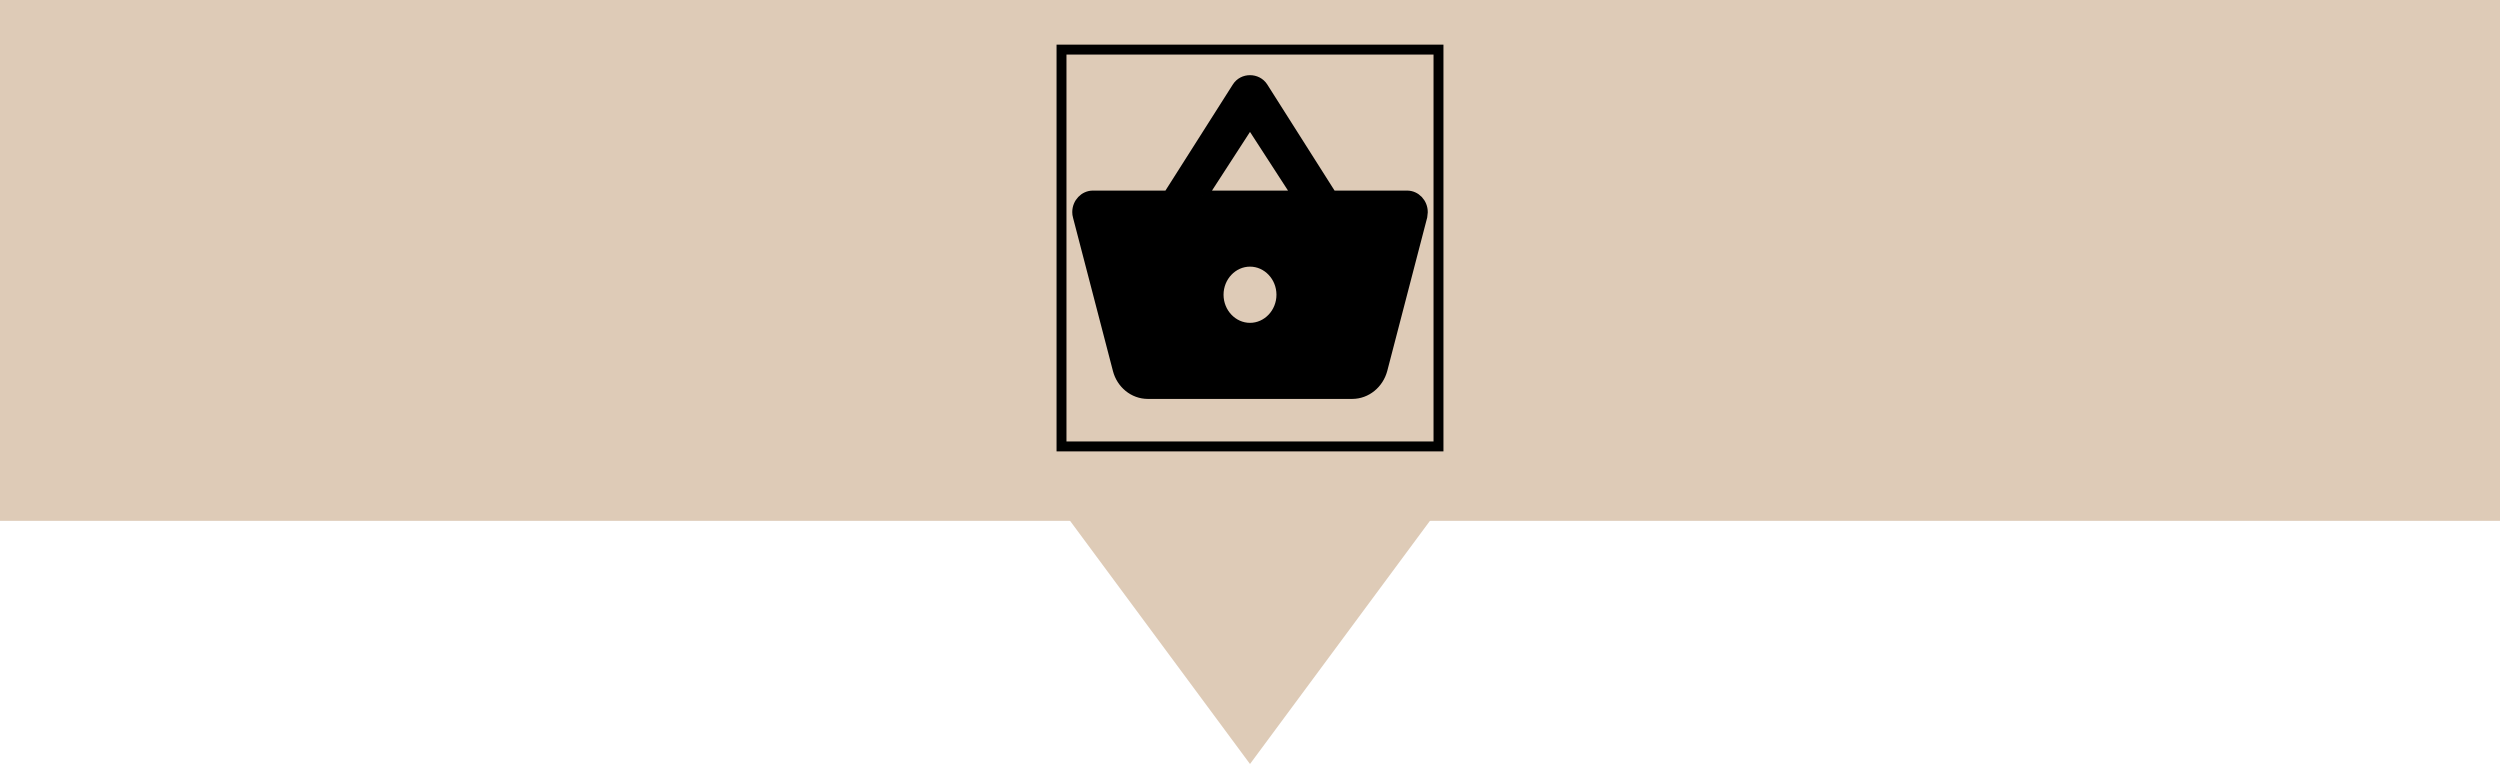 <svg width="252" height="78" xmlns="http://www.w3.org/2000/svg">
 <!-- Created with Method Draw - http://github.com/duopixel/Method-Draw/ -->

 <g>
  <title>background</title>
  <rect x="-1" y="-1" width="254" height="80" id="canvas_background" fill="#ffffff"/>
  <g id="canvasGrid" display="none">
   <rect id="svg_2" width="640" height="480" x="74.75" y="1" stroke-width="0" fill="url(#gridpattern)"/>
  </g>
 </g>
 <g>
  <title>Layer 1</title>
  <rect stroke="#DECBB7" fill="#DECBB7" stroke-width="1.5" x="-44.25" y="-1.75" width="300" height="53.5" id="svg_1"/>
  <path stroke="#DECBB7" transform="rotate(180 126,63.25) " id="svg_4" d="m107.5,75.75l18.5,-25l18.5,25l-37,0z" stroke-width="1.5" fill="#DECBB7"/>
  <g stroke="null" id="svg_11">
   <path stroke="null" id="svg_9" fill="none" d="m107,5l38,0l0,40l-38,0l0,-40z"/>
   <path stroke="null" id="svg_10" d="m134.249,19.71l-6.935,-10.933c-0.301,-0.467 -0.807,-0.7 -1.314,-0.7c-0.507,0 -1.013,0.233 -1.314,0.717l-6.935,10.917l-7.584,0c-0.871,0 -1.583,0.75 -1.583,1.667c0,0.15 0.016,0.3 0.063,0.45l4.022,15.45c0.364,1.4 1.583,2.433 3.04,2.433l20.583,0c1.457,0 2.676,-1.033 3.056,-2.433l4.022,-15.45l0.048,-0.45c0,-0.917 -0.713,-1.667 -1.583,-1.667l-7.584,0zm-12.999,0l4.75,-7.333l4.75,7.333l-9.5,0zm4.75,13.333c-1.742,0 -3.167,-1.5 -3.167,-3.333s1.425,-3.333 3.167,-3.333s3.167,1.5 3.167,3.333s-1.425,3.333 -3.167,3.333z"/>
  </g>
 </g>
</svg>